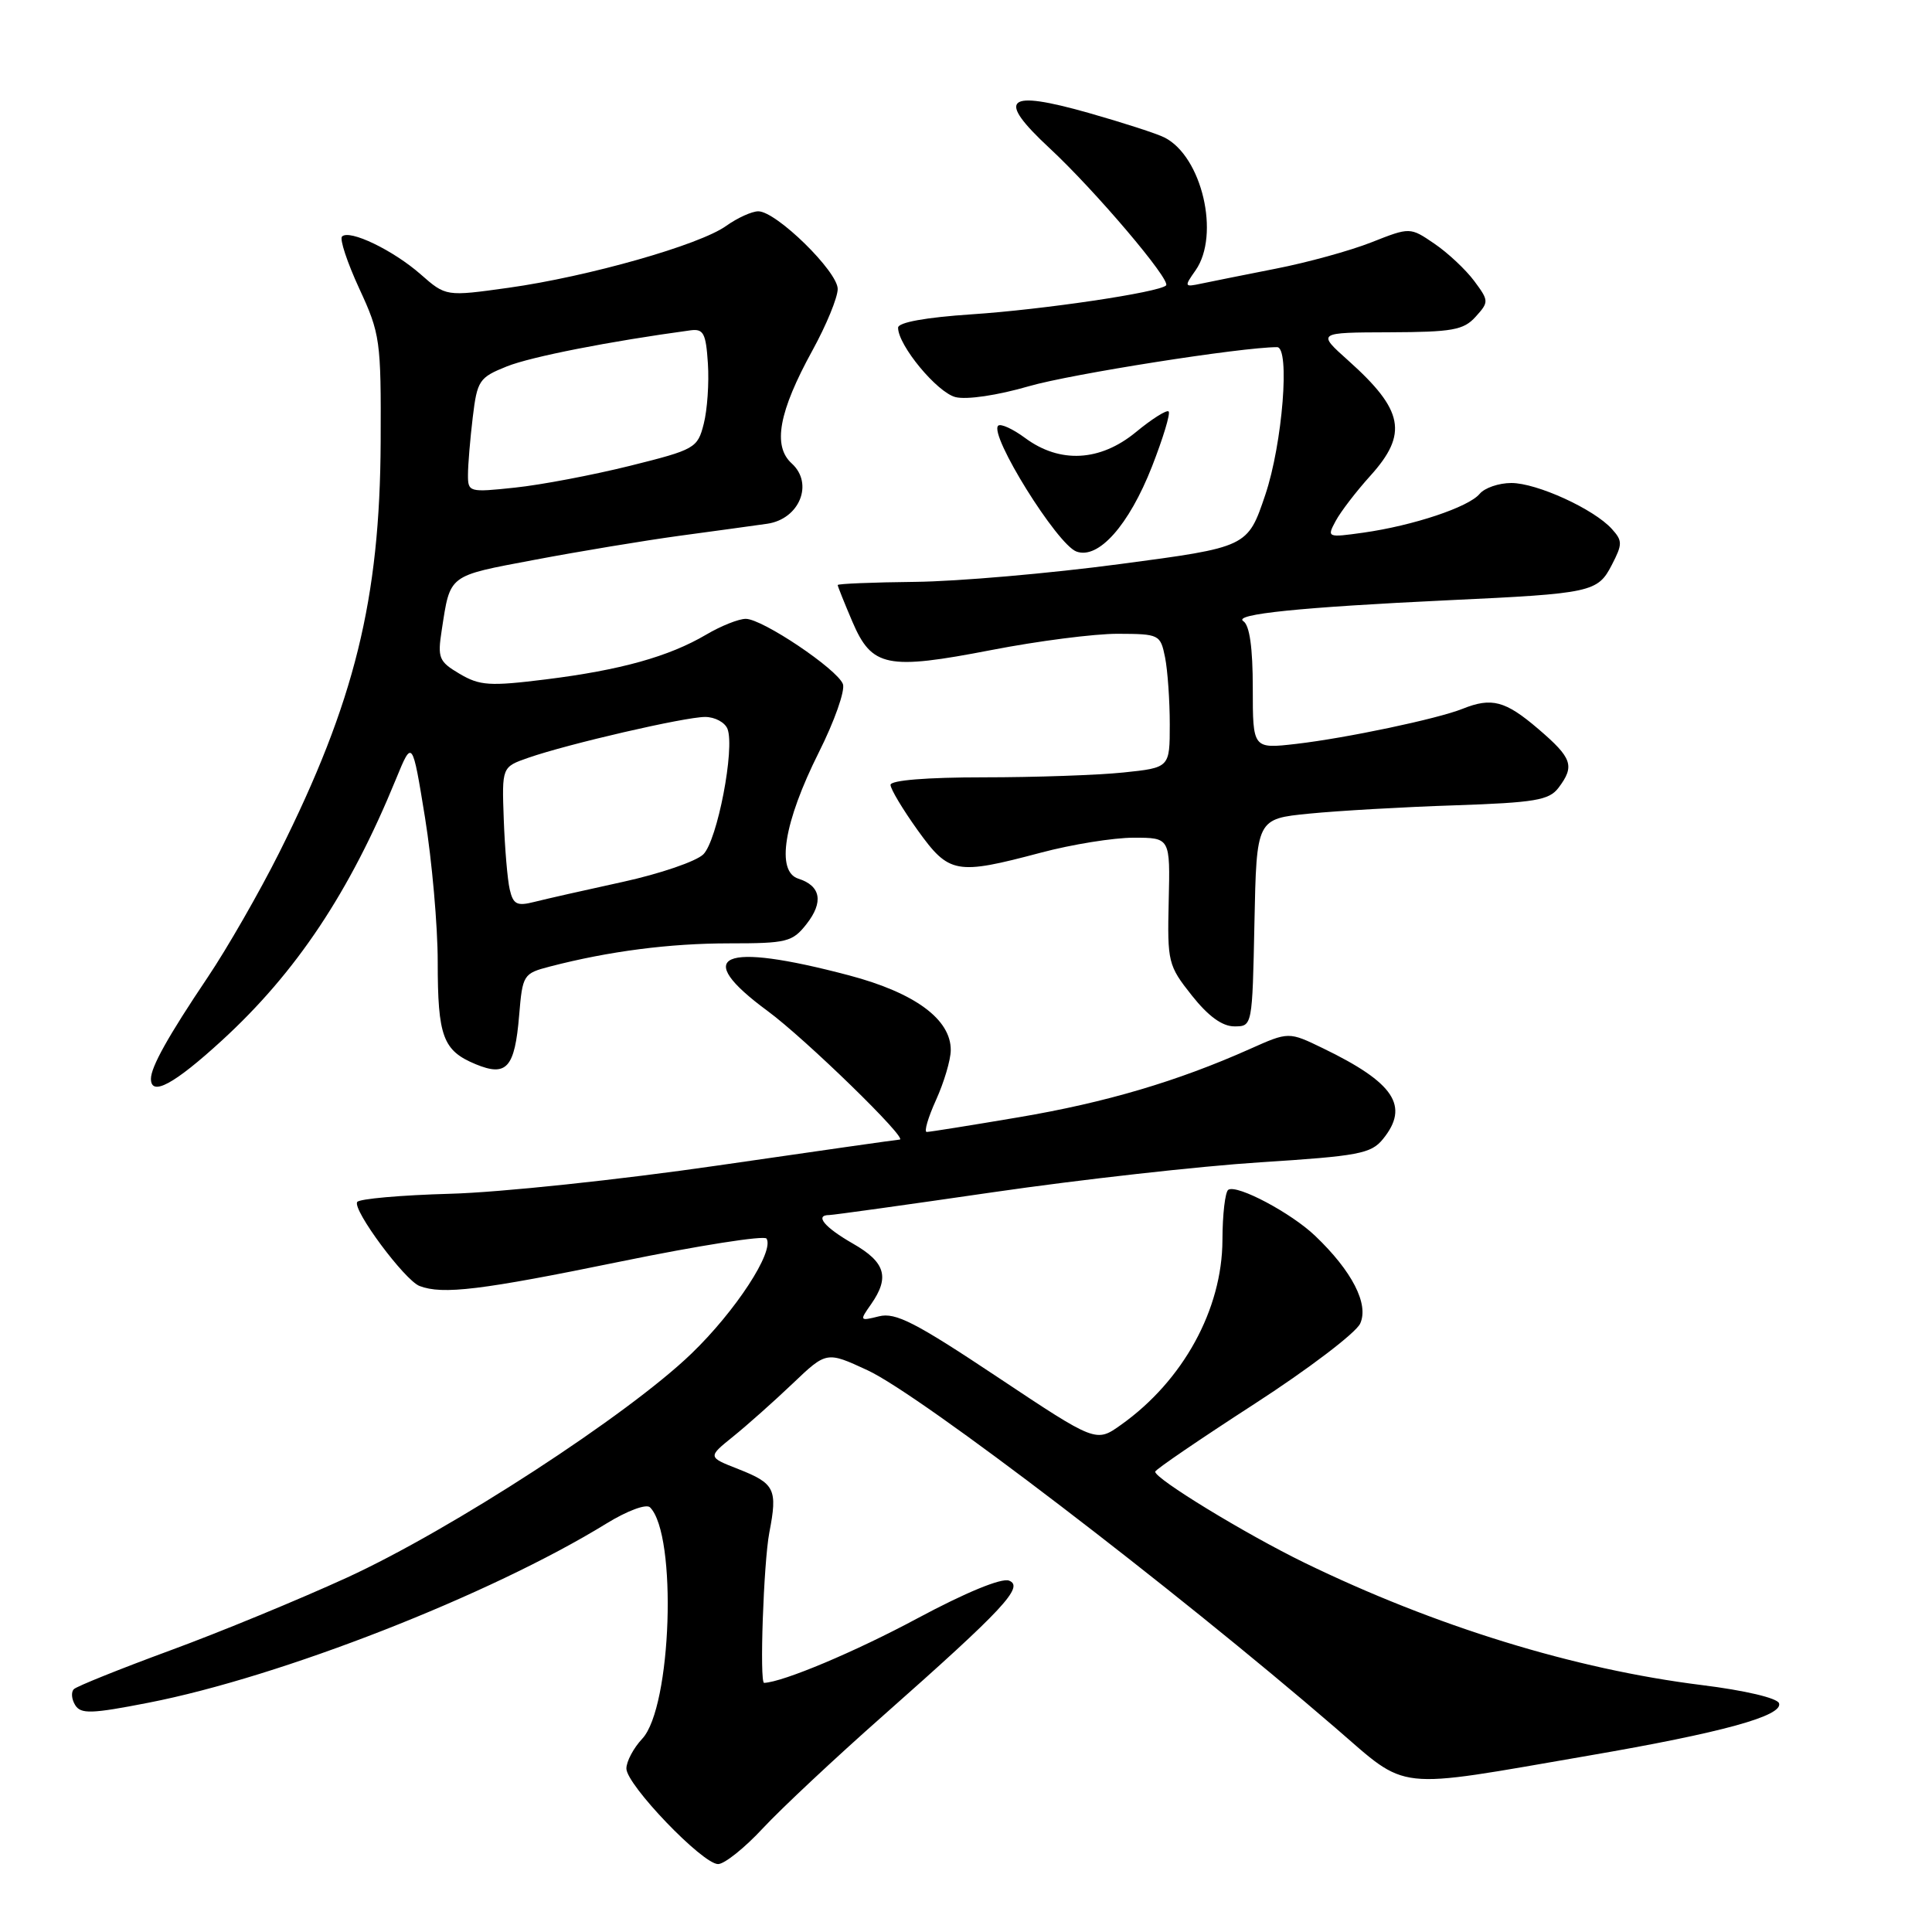 <?xml version="1.0" encoding="UTF-8" standalone="no"?>
<!DOCTYPE svg PUBLIC "-//W3C//DTD SVG 1.1//EN" "http://www.w3.org/Graphics/SVG/1.1/DTD/svg11.dtd" >
<svg xmlns="http://www.w3.org/2000/svg" xmlns:xlink="http://www.w3.org/1999/xlink" version="1.1" viewBox="0 0 256 256">
 <g >
 <path fill="currentColor"
d=" M 101.09 242.25 C 103.52 239.64 110.68 232.93 117.01 227.34 C 132.99 213.21 135.76 210.23 133.70 209.44 C 132.70 209.06 127.96 211.01 121.56 214.44 C 113.33 218.86 103.77 222.88 101.25 222.99 C 100.62 223.02 101.18 207.03 101.94 203.07 C 103.05 197.32 102.68 196.57 97.83 194.66 C 93.77 193.07 93.77 193.07 97.13 190.36 C 98.98 188.87 102.53 185.71 105.01 183.35 C 109.52 179.05 109.52 179.05 114.96 181.57 C 121.97 184.82 155.46 210.42 176.94 228.94 C 186.76 237.40 184.34 237.14 210.50 232.63 C 228.23 229.58 236.29 227.36 235.73 225.69 C 235.50 225.00 231.22 223.99 225.49 223.28 C 208.60 221.18 190.15 215.49 172.83 207.06 C 165.01 203.25 152.97 195.90 153.07 195.00 C 153.10 194.72 159.00 190.70 166.17 186.06 C 173.35 181.42 179.67 176.61 180.23 175.38 C 181.41 172.81 179.16 168.43 174.28 163.77 C 171.11 160.73 163.93 156.92 162.76 157.65 C 162.34 157.91 161.99 160.90 161.98 164.31 C 161.95 173.50 156.77 182.95 148.55 188.79 C 145.23 191.16 145.23 191.16 132.16 182.46 C 121.29 175.22 118.66 173.87 116.47 174.42 C 113.90 175.06 113.87 175.02 115.42 172.82 C 117.92 169.24 117.33 167.25 113.01 164.78 C 109.25 162.63 107.90 161.00 109.88 161.00 C 110.37 161.00 120.15 159.64 131.63 157.97 C 143.11 156.30 159.03 154.52 167.00 154.01 C 180.02 153.18 181.68 152.87 183.25 150.93 C 186.80 146.57 184.76 143.48 175.32 138.91 C 170.76 136.70 170.76 136.70 165.63 138.99 C 156.02 143.28 146.52 146.09 135.00 148.04 C 128.68 149.11 123.18 149.99 122.80 149.99 C 122.41 150.00 122.97 148.09 124.03 145.75 C 125.09 143.41 125.97 140.45 125.98 139.17 C 126.02 135.07 121.23 131.55 112.50 129.24 C 95.54 124.76 91.57 126.50 101.71 133.96 C 106.71 137.64 120.43 151.00 119.21 151.00 C 118.98 151.00 108.15 152.54 95.14 154.43 C 82.14 156.32 66.17 158.01 59.66 158.18 C 53.14 158.36 47.60 158.85 47.33 159.27 C 46.69 160.31 53.62 169.64 55.59 170.40 C 58.65 171.57 63.71 170.96 82.28 167.15 C 92.62 165.03 101.30 163.67 101.57 164.12 C 102.63 165.82 97.46 173.74 91.61 179.37 C 83.19 187.49 59.82 202.69 46.00 209.03 C 39.67 211.93 29.10 216.29 22.50 218.71 C 15.90 221.14 10.18 223.44 9.79 223.82 C 9.40 224.20 9.48 225.15 9.96 225.93 C 10.71 227.14 12.10 227.10 19.67 225.62 C 37.22 222.20 64.97 211.34 80.33 201.89 C 83.11 200.18 85.64 199.24 86.13 199.73 C 89.76 203.36 89.00 226.24 85.10 230.39 C 83.95 231.62 83.00 233.40 83.00 234.34 C 83.00 236.49 93.08 247.00 95.15 247.00 C 95.99 247.00 98.67 244.86 101.09 242.25 Z  M 29.39 137.88 C 39.27 128.83 46.34 118.21 52.47 103.23 C 54.63 97.96 54.63 97.96 56.32 108.36 C 57.24 114.09 58.00 122.68 58.00 127.45 C 58.00 137.35 58.69 139.21 63.02 141.01 C 67.13 142.71 68.21 141.51 68.79 134.54 C 69.24 129.15 69.34 128.99 72.87 128.07 C 80.69 126.04 88.72 125.00 96.61 125.00 C 104.27 125.00 105.00 124.82 106.87 122.44 C 109.15 119.53 108.77 117.38 105.79 116.43 C 102.80 115.48 103.85 108.98 108.50 99.69 C 110.58 95.55 112.01 91.48 111.69 90.64 C 110.93 88.66 101.02 82.00 98.82 82.00 C 97.88 82.00 95.52 82.94 93.56 84.10 C 88.63 87.00 82.23 88.79 72.35 90.02 C 64.88 90.95 63.58 90.86 60.91 89.29 C 58.15 87.66 57.96 87.19 58.53 83.51 C 59.68 76.06 59.28 76.36 70.78 74.19 C 76.68 73.07 85.33 71.64 90.00 71.00 C 94.67 70.37 99.92 69.65 101.66 69.40 C 105.94 68.78 107.85 64.08 104.91 61.41 C 102.35 59.10 103.19 54.55 107.66 46.42 C 109.50 43.07 111.00 39.42 111.00 38.29 C 111.00 35.97 102.86 28.00 100.48 28.00 C 99.62 28.00 97.70 28.88 96.21 29.94 C 92.70 32.46 77.96 36.65 67.40 38.13 C 59.09 39.29 59.09 39.29 55.74 36.35 C 52.10 33.15 46.30 30.36 45.32 31.34 C 44.98 31.68 46.01 34.78 47.60 38.23 C 50.38 44.23 50.50 45.10 50.44 58.50 C 50.35 79.42 46.99 93.03 36.99 113.00 C 34.37 118.22 30.11 125.65 27.52 129.50 C 22.29 137.28 20.00 141.38 20.00 142.95 C 20.00 145.33 23.08 143.66 29.39 137.88 Z  M 166.22 122.25 C 166.50 108.50 166.50 108.50 173.48 107.81 C 177.32 107.43 186.00 106.93 192.76 106.71 C 203.38 106.35 205.26 106.03 206.50 104.40 C 208.70 101.49 208.34 100.45 203.82 96.58 C 199.47 92.86 197.66 92.37 193.80 93.92 C 190.45 95.26 178.39 97.80 171.75 98.57 C 166.00 99.23 166.00 99.23 166.00 91.17 C 166.00 85.83 165.58 82.85 164.75 82.31 C 163.31 81.38 172.33 80.46 192.00 79.53 C 210.89 78.65 211.71 78.47 213.57 74.86 C 215.00 72.10 215.00 71.66 213.58 70.09 C 211.20 67.45 203.64 64.00 200.26 64.00 C 198.60 64.00 196.71 64.65 196.05 65.45 C 194.59 67.20 187.24 69.65 180.65 70.58 C 175.86 71.25 175.81 71.22 176.98 69.04 C 177.63 67.82 179.70 65.12 181.58 63.04 C 186.60 57.48 186.00 54.35 178.66 47.78 C 174.50 44.06 174.50 44.06 184.10 44.03 C 192.44 44.00 193.93 43.74 195.52 41.98 C 197.30 40.01 197.30 39.87 195.34 37.23 C 194.22 35.73 191.86 33.51 190.08 32.30 C 186.84 30.09 186.84 30.09 181.72 32.11 C 178.91 33.22 173.21 34.79 169.05 35.60 C 164.90 36.42 160.45 37.31 159.17 37.58 C 156.92 38.06 156.89 37.99 158.42 35.82 C 161.70 31.13 159.27 20.73 154.30 18.22 C 153.31 17.71 148.78 16.25 144.24 14.96 C 133.25 11.85 131.96 13.02 139.07 19.63 C 145.08 25.21 155.20 37.13 154.51 37.82 C 153.60 38.74 138.26 41.02 128.75 41.65 C 122.62 42.06 119.00 42.72 119.00 43.42 C 119.00 45.76 124.17 52.00 126.61 52.62 C 128.10 52.99 132.16 52.39 136.36 51.17 C 141.92 49.56 164.51 46.00 169.22 46.00 C 170.96 46.00 169.94 58.79 167.66 65.56 C 165.32 72.50 165.32 72.50 148.41 74.74 C 139.11 75.98 126.89 77.04 121.25 77.10 C 115.61 77.16 111.00 77.35 111.00 77.52 C 111.00 77.69 111.88 79.88 112.95 82.39 C 115.53 88.41 117.53 88.81 131.38 86.13 C 137.50 84.94 145.03 83.97 148.12 83.98 C 153.62 84.00 153.76 84.07 154.38 87.12 C 154.72 88.84 155.00 92.83 155.00 95.98 C 155.00 101.72 155.00 101.72 148.85 102.36 C 145.47 102.71 137.15 103.00 130.35 103.00 C 122.80 103.00 118.00 103.39 118.00 104.00 C 118.00 104.55 119.62 107.25 121.59 110.00 C 125.77 115.81 126.66 115.97 137.93 112.98 C 142.02 111.89 147.55 111.00 150.21 111.00 C 155.06 111.00 155.06 111.00 154.86 119.40 C 154.67 127.49 154.78 127.94 157.92 131.90 C 160.10 134.65 161.95 136.00 163.56 136.00 C 165.94 136.00 165.94 136.00 166.22 122.25 Z  M 152.64 61.83 C 154.11 58.07 155.11 54.78 154.85 54.52 C 154.60 54.27 152.64 55.50 150.51 57.26 C 145.77 61.16 140.44 61.44 135.84 58.04 C 134.19 56.82 132.58 56.09 132.26 56.41 C 131.04 57.63 140.06 72.13 142.63 73.08 C 145.54 74.16 149.59 69.60 152.64 61.83 Z  M 67.54 117.85 C 67.24 116.56 66.89 112.38 66.75 108.56 C 66.50 101.63 66.50 101.63 70.00 100.41 C 75.28 98.57 90.75 95.00 93.43 95.00 C 94.73 95.00 96.06 95.72 96.40 96.59 C 97.39 99.19 95.05 111.35 93.20 113.20 C 92.27 114.13 87.45 115.78 82.50 116.86 C 77.55 117.94 72.28 119.13 70.79 119.51 C 68.50 120.09 68.00 119.84 67.54 117.85 Z  M 62.01 62.89 C 62.01 61.57 62.30 58.16 62.64 55.31 C 63.23 50.41 63.49 50.02 67.16 48.55 C 70.36 47.27 80.79 45.22 91.50 43.77 C 93.22 43.54 93.54 44.16 93.80 48.16 C 93.97 50.73 93.72 54.33 93.25 56.16 C 92.43 59.39 92.10 59.57 83.45 61.73 C 78.53 62.95 71.69 64.25 68.25 64.61 C 62.14 65.26 62.00 65.22 62.01 62.89 Z "/>
</g>
</svg>